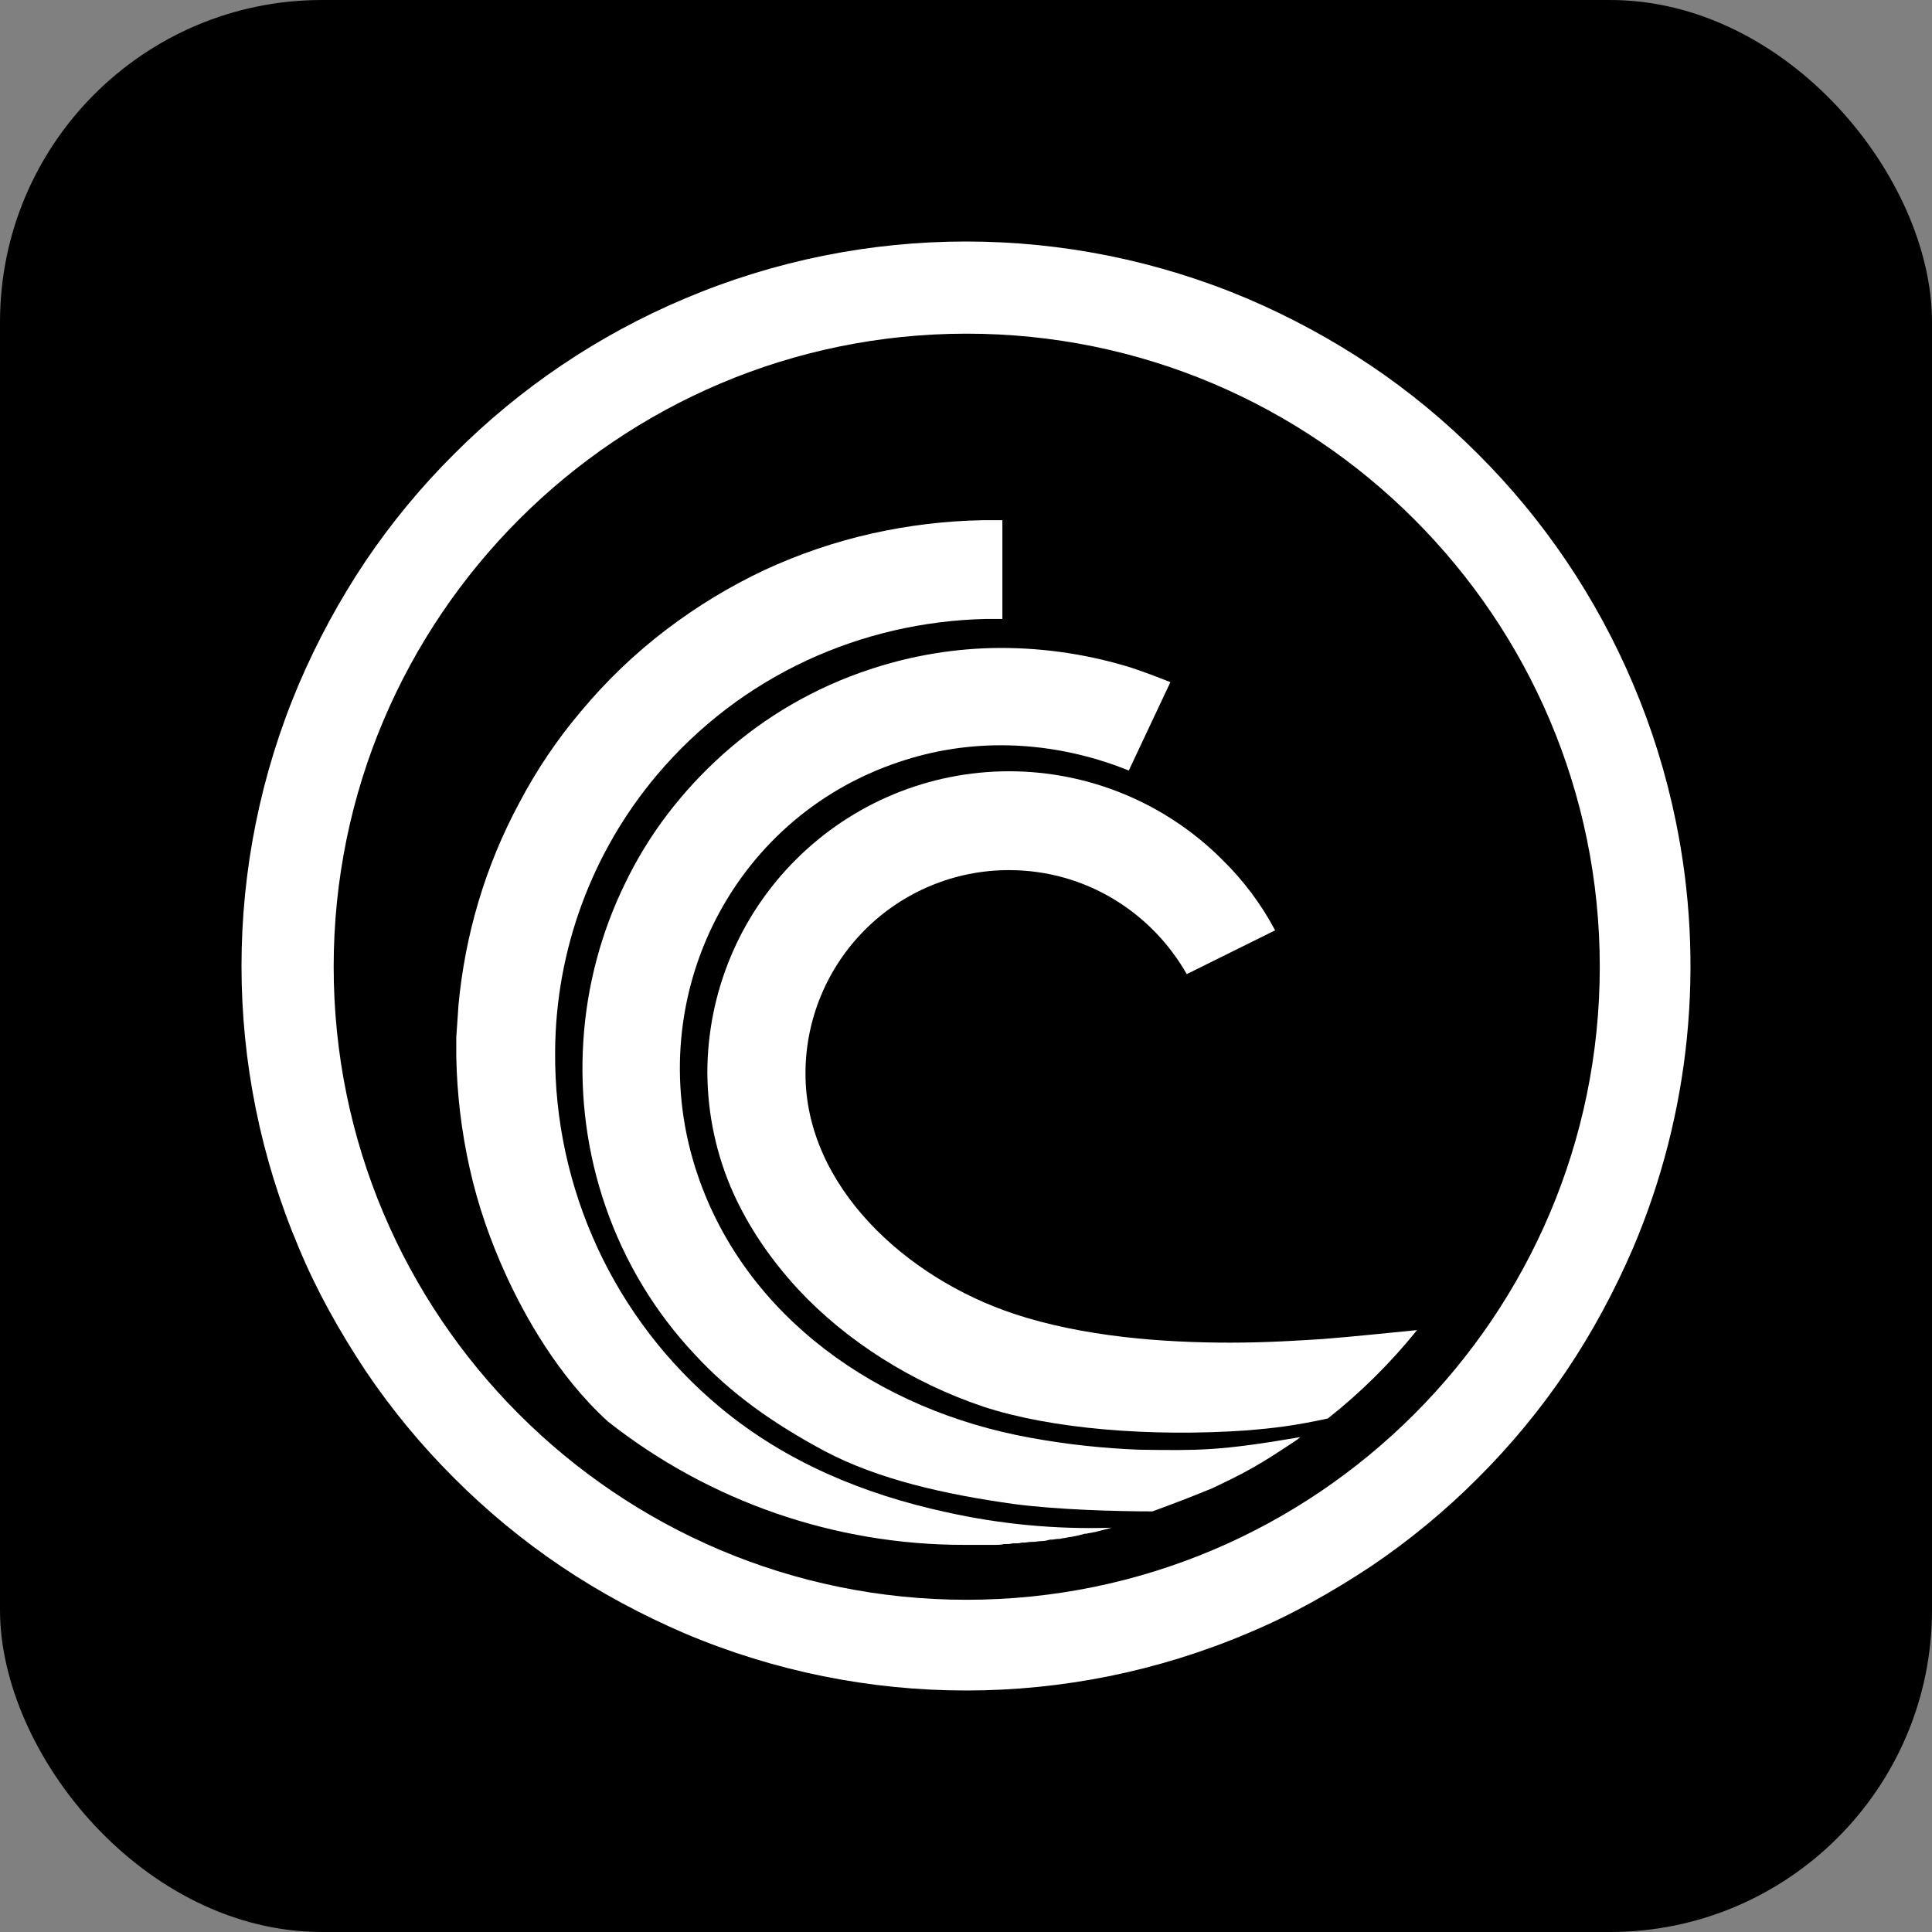 <svg width="24" height="24" viewBox="0 0 24 24" fill="none" xmlns="http://www.w3.org/2000/svg">
<rect x="0" y="0" width="24" height="24" fill="#808080" stroke="none"/>
<rect width="24" height="24" rx="4" fill="black"/>
<path fill-rule="evenodd" clip-rule="evenodd" d="M20.289 8.502C20.52 9.046 20.696 9.612 20.815 10.191C21.183 11.972 20.999 13.824 20.289 15.498C20.058 16.034 19.781 16.551 19.458 17.03C19.136 17.508 18.768 17.953 18.36 18.36C17.953 18.768 17.508 19.136 17.03 19.458C16.541 19.781 16.034 20.067 15.499 20.289C13.263 21.237 10.738 21.237 8.502 20.289C7.967 20.058 7.449 19.781 6.97 19.458C6.492 19.136 6.047 18.768 5.64 18.36C5.232 17.953 4.864 17.508 4.542 17.03C4.219 16.541 3.933 16.034 3.711 15.498C2.763 13.262 2.763 10.738 3.711 8.502C3.94 7.966 4.218 7.453 4.542 6.969C4.864 6.492 5.232 6.047 5.64 5.641C6.46 4.818 7.432 4.163 8.502 3.711C10.738 2.763 13.263 2.763 15.499 3.711C16.034 3.94 16.547 4.218 17.03 4.542C17.508 4.864 17.953 5.232 18.36 5.64C18.768 6.047 19.136 6.492 19.458 6.969C19.784 7.452 20.062 7.965 20.289 8.502ZM4.145 12.009C4.145 16.347 7.661 19.873 12.008 19.873C16.347 19.873 19.873 16.347 19.873 12.009C19.873 7.671 16.346 4.145 12.008 4.145C7.671 4.145 4.145 7.671 4.145 12.009Z" fill="white"/>
<path d="M12.148 19.191H12.36C12.397 19.191 12.434 19.191 12.47 19.181H12.48C12.517 19.181 12.544 19.181 12.581 19.172H12.609C12.637 19.172 12.665 19.172 12.692 19.163H12.72C12.748 19.163 12.776 19.154 12.813 19.154H12.831C12.868 19.154 12.905 19.144 12.941 19.144C12.979 19.144 13.006 19.135 13.043 19.126H13.061C13.089 19.126 13.117 19.117 13.144 19.117H13.163C13.2 19.107 13.228 19.107 13.265 19.098C13.338 19.089 13.412 19.07 13.477 19.052H13.496C13.523 19.043 13.56 19.043 13.588 19.033H13.597C13.671 19.015 13.735 18.996 13.809 18.978C13.118 19 12.426 18.935 11.751 18.784C10.735 18.563 9.766 18.166 8.945 17.483C7.633 16.391 6.881 14.768 6.896 13.061C6.903 11.804 7.35 10.589 8.16 9.628C9.212 8.382 10.708 7.726 12.24 7.689H12.452V6.462H12.213C11.747 6.47 11.283 6.526 10.828 6.628C10.37 6.731 9.925 6.883 9.499 7.08C9.065 7.284 8.658 7.532 8.28 7.819C7.889 8.116 7.533 8.457 7.219 8.834C6.923 9.183 6.666 9.564 6.453 9.969C6.242 10.36 6.072 10.771 5.945 11.197C5.82 11.615 5.737 12.045 5.696 12.48L5.668 12.886V13.126C5.677 13.597 5.733 14.058 5.834 14.51C5.936 14.972 6.092 15.415 6.286 15.84C6.518 16.347 6.933 17.095 7.551 17.658C8.813 18.653 10.374 19.193 11.981 19.191H12.148Z" fill="white"/>
<path d="M14.16 18.009C13.705 17.992 13.251 17.943 12.803 17.861C10.902 17.519 9.268 16.356 8.669 14.603C7.939 12.47 9.056 10.163 11.179 9.462C11.583 9.326 12.007 9.258 12.434 9.258C12.979 9.258 13.523 9.369 14.022 9.572L14.539 8.474C14.383 8.411 14.226 8.353 14.068 8.299C13.539 8.133 12.988 8.049 12.434 8.049C11.879 8.05 11.327 8.141 10.8 8.317C10.128 8.539 9.509 8.897 8.982 9.369C8.728 9.596 8.496 9.846 8.29 10.117C8.086 10.385 7.91 10.672 7.764 10.976C7.466 11.585 7.291 12.247 7.247 12.923C7.201 13.624 7.293 14.325 7.523 14.99C7.759 15.674 8.136 16.3 8.632 16.827C9.084 17.317 9.61 17.686 10.246 18.027C10.911 18.378 11.733 18.563 12.591 18.683C13.145 18.756 13.883 18.775 14.317 18.775C14.695 18.636 14.852 18.572 15.056 18.489C15.231 18.406 15.406 18.323 15.582 18.221C15.757 18.119 15.785 18.101 16.08 17.907C16.106 17.891 16.131 17.872 16.154 17.852C15.139 18.027 14.88 18.018 14.16 18.009Z" fill="white"/>
<path d="M16.431 16.634C16.144 16.652 15.738 16.679 15.277 16.679C14.455 16.679 13.449 16.606 12.591 16.319C11.261 15.877 10.006 14.741 10.006 13.338C10.005 12.667 10.272 12.023 10.746 11.549C11.22 11.075 11.864 10.808 12.535 10.809C13.486 10.809 14.307 11.335 14.742 12.101L15.84 11.557C15.668 11.232 15.446 10.937 15.184 10.68C14.482 9.977 13.529 9.581 12.535 9.581C11.541 9.581 10.588 9.977 9.885 10.68C9.182 11.382 8.787 12.335 8.787 13.329C8.79 13.845 8.9 14.354 9.111 14.824C9.304 15.249 9.573 15.646 9.914 16.015C10.514 16.661 11.335 17.178 12.212 17.473C13.052 17.75 14.289 17.852 15.489 17.769C15.821 17.741 16.07 17.713 16.495 17.621C16.904 17.298 17.276 16.929 17.603 16.523C17.317 16.551 16.79 16.606 16.431 16.634Z" fill="white"/>
</svg>
